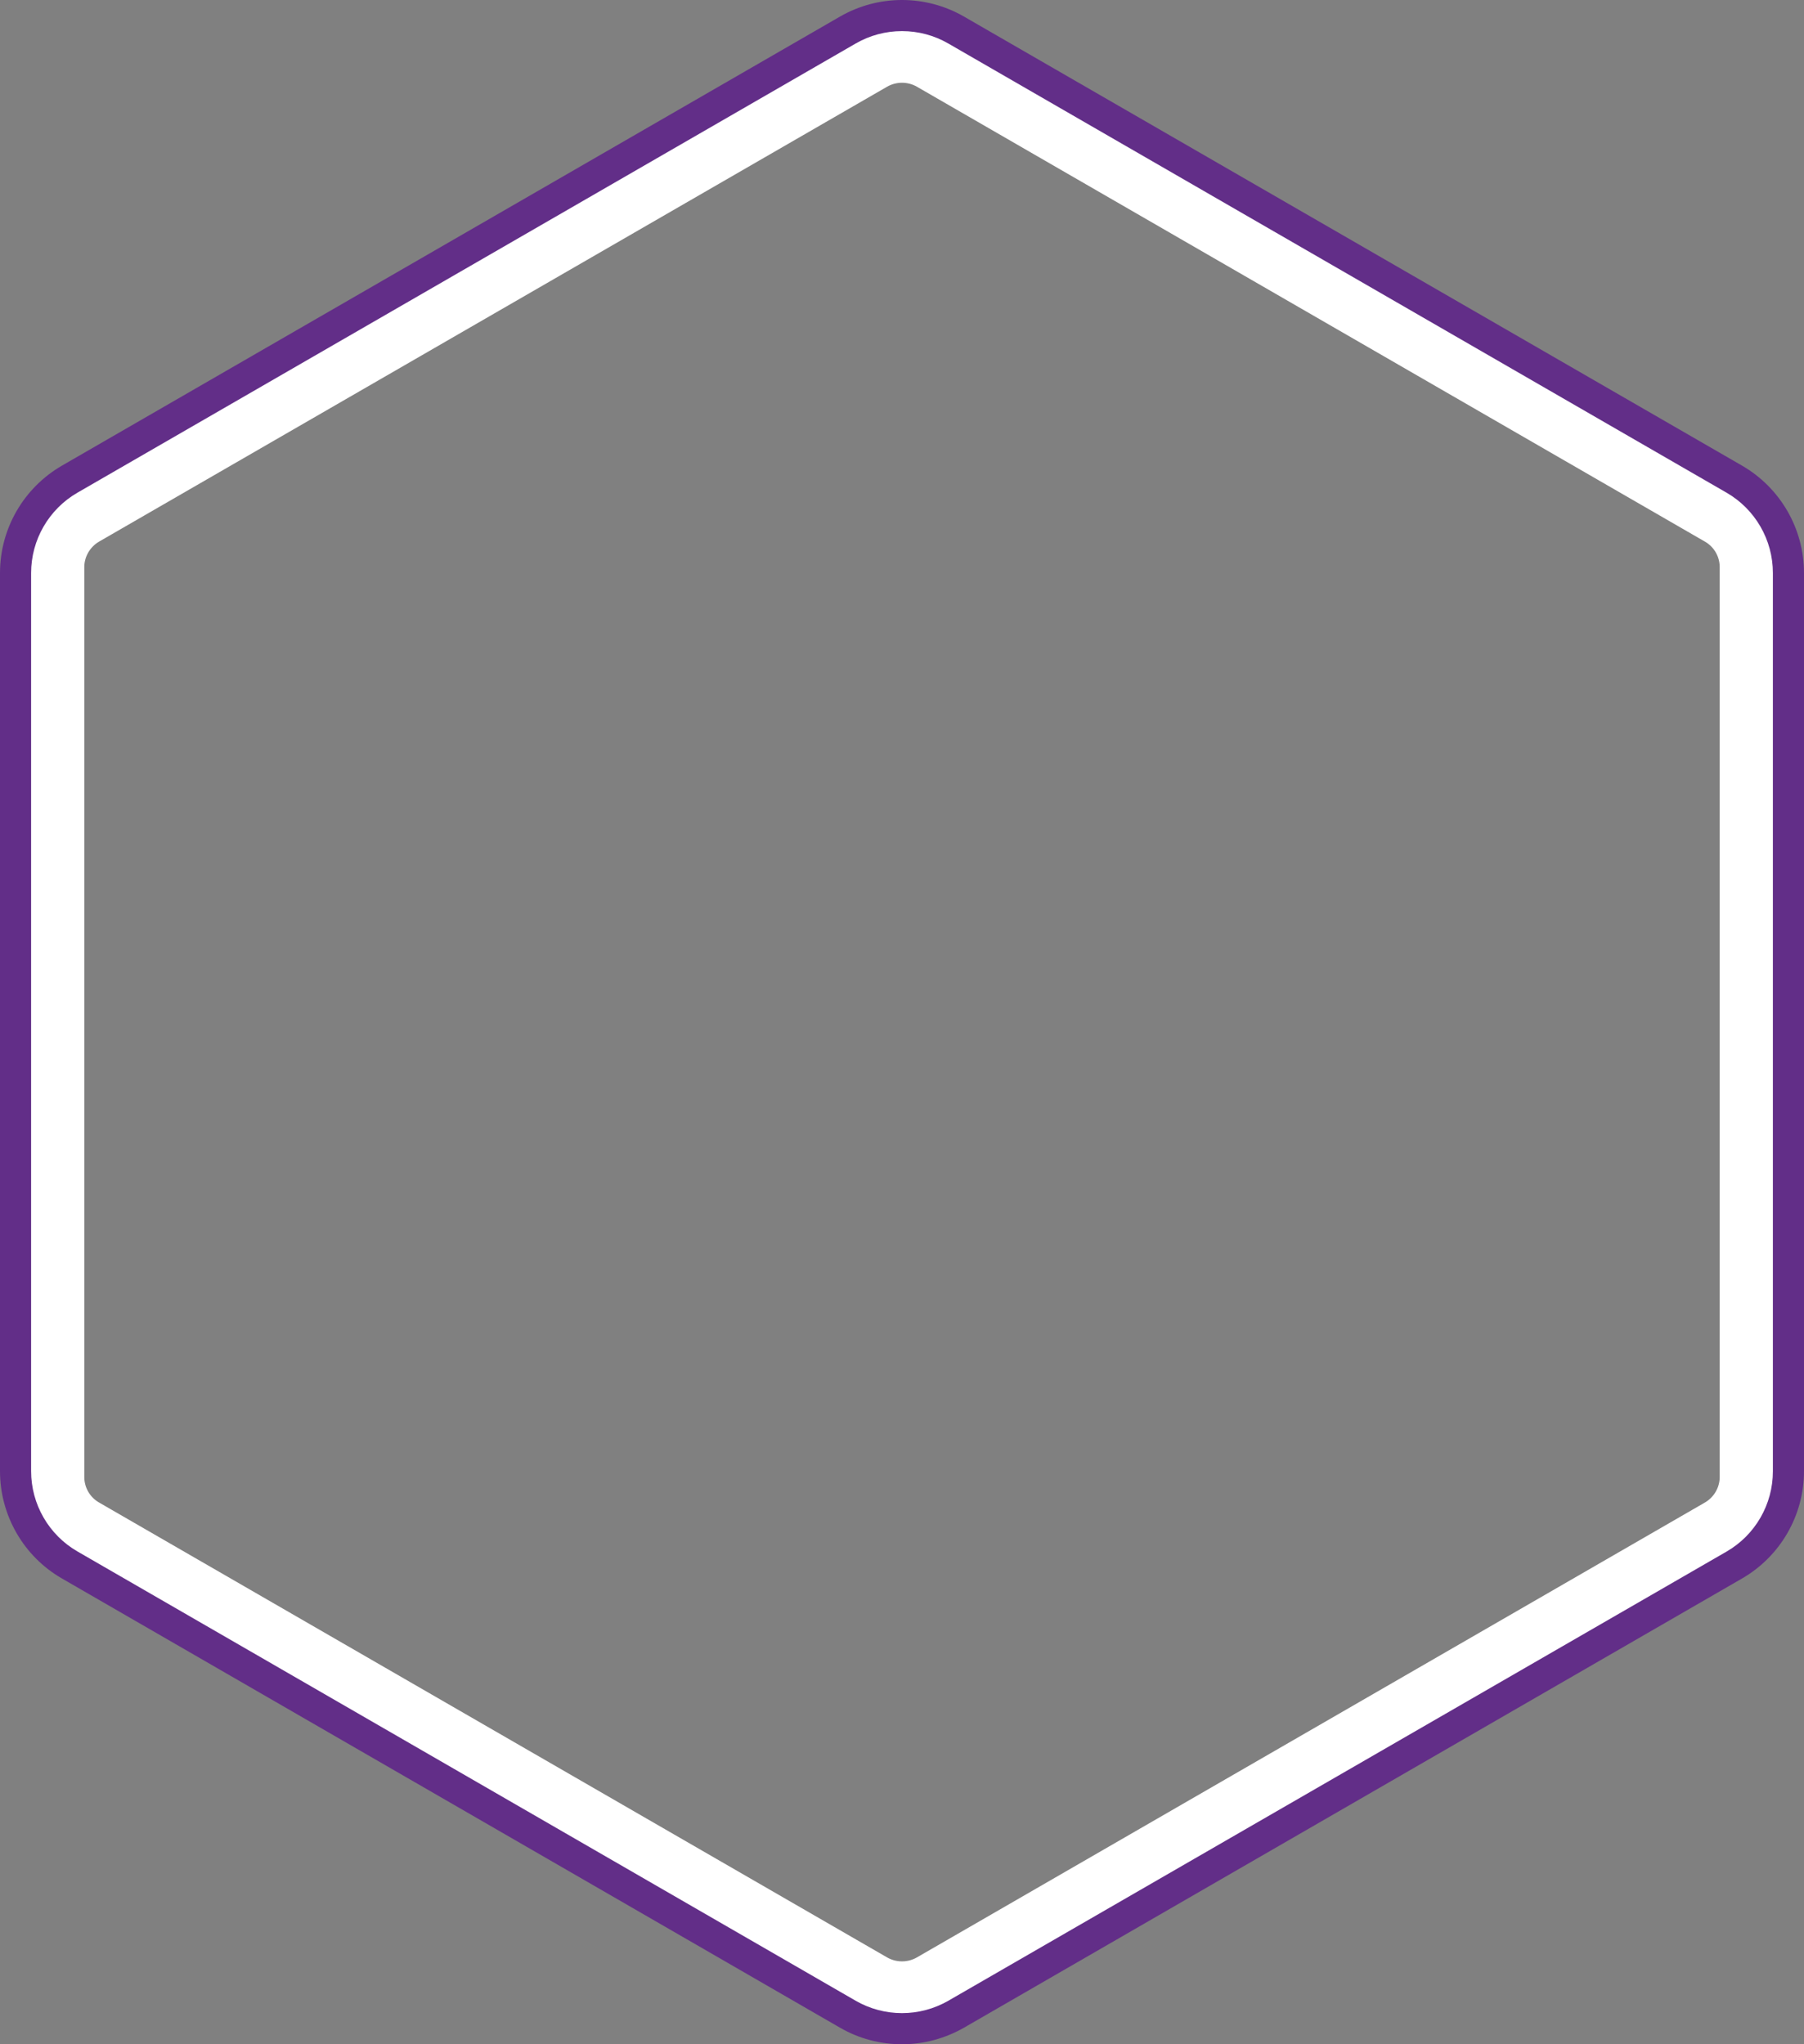 <?xml version="1.0" encoding="utf-8"?>
<!-- Generator: Adobe Illustrator 24.1.2, SVG Export Plug-In . SVG Version: 6.00 Build 0)  -->
<svg version="1.1" id="Ebene_1" xmlns="http://www.w3.org/2000/svg" xmlns:xlink="http://www.w3.org/1999/xlink" x="0px" y="0px"
	 viewBox="0 0 1275.6 1445.7" style="enable-background:new 0 0 1275.6 1445.7;" xml:space="preserve">
<rect x="0" y="0" width="1275.6" height="1445.7" fill="#808080" stroke="none"/>
<style type="text/css">
	.st0{fill:#FFFFFF;}
	.st1{fill:#622E88;}
</style>
<path class="st0" d="M1226.3,338.8L676.1,21.2c-23.7-13.7-52.9-13.7-76.6,0L49.3,338.9c-23.7,13.7-38.3,39-38.3,66.4v635.2
	c0,27.4,14.6,52.7,38.3,66.4l550.1,317.6c23.7,13.7,52.9,13.7,76.6,0l550.2-317.6c23.8-13.8,38.4-39.1,38.4-66.5V405.2
	C1264.6,377.8,1250,352.5,1226.3,338.8z M1216,1044.5c0,7.5-4.1,14.4-10.5,18.1l-557.2,321.7c-6.5,3.7-14.5,3.7-21,0L70.1,1062.6
	c-6.5-3.7-10.5-10.6-10.5-18.1V401.1c0-7.4,4-14.3,10.5-18.1L627.3,61.3c6.5-3.7,14.5-3.7,21,0L1205.5,383
	c6.5,3.7,10.5,10.6,10.5,18.1V1044.5z"/>
<path class="st1" d="M637.8,1445.7c-15.4,0-30.5-4-43.8-11.7L43.8,1116.3C16.7,1100.7,0,1071.7,0,1040.4V405.2
	c0-31.3,16.7-60.2,43.8-75.9L594,11.7c27.1-15.6,60.5-15.6,87.6,0l550.2,317.6c27.1,15.7,43.8,44.6,43.8,75.9v635.2
	c0,31.3-16.7,60.2-43.8,75.9L681.6,1434C668.3,1441.6,653.2,1445.7,637.8,1445.7z M637.8,22c-11.5,0-22.8,3-32.8,8.8L54.8,348.4
	C34.5,360.1,22,381.8,22,405.2v635.2c0,23.4,12.5,45.1,32.8,56.8L605,1414.9c20.3,11.7,45.3,11.7,65.6,0l550.2-317.6
	c20.3-11.7,32.8-33.4,32.8-56.8V405.2c0-23.4-12.5-45.1-32.8-56.8L670.6,30.8C660.6,25,649.3,22,637.8,22z"/>
</svg>
